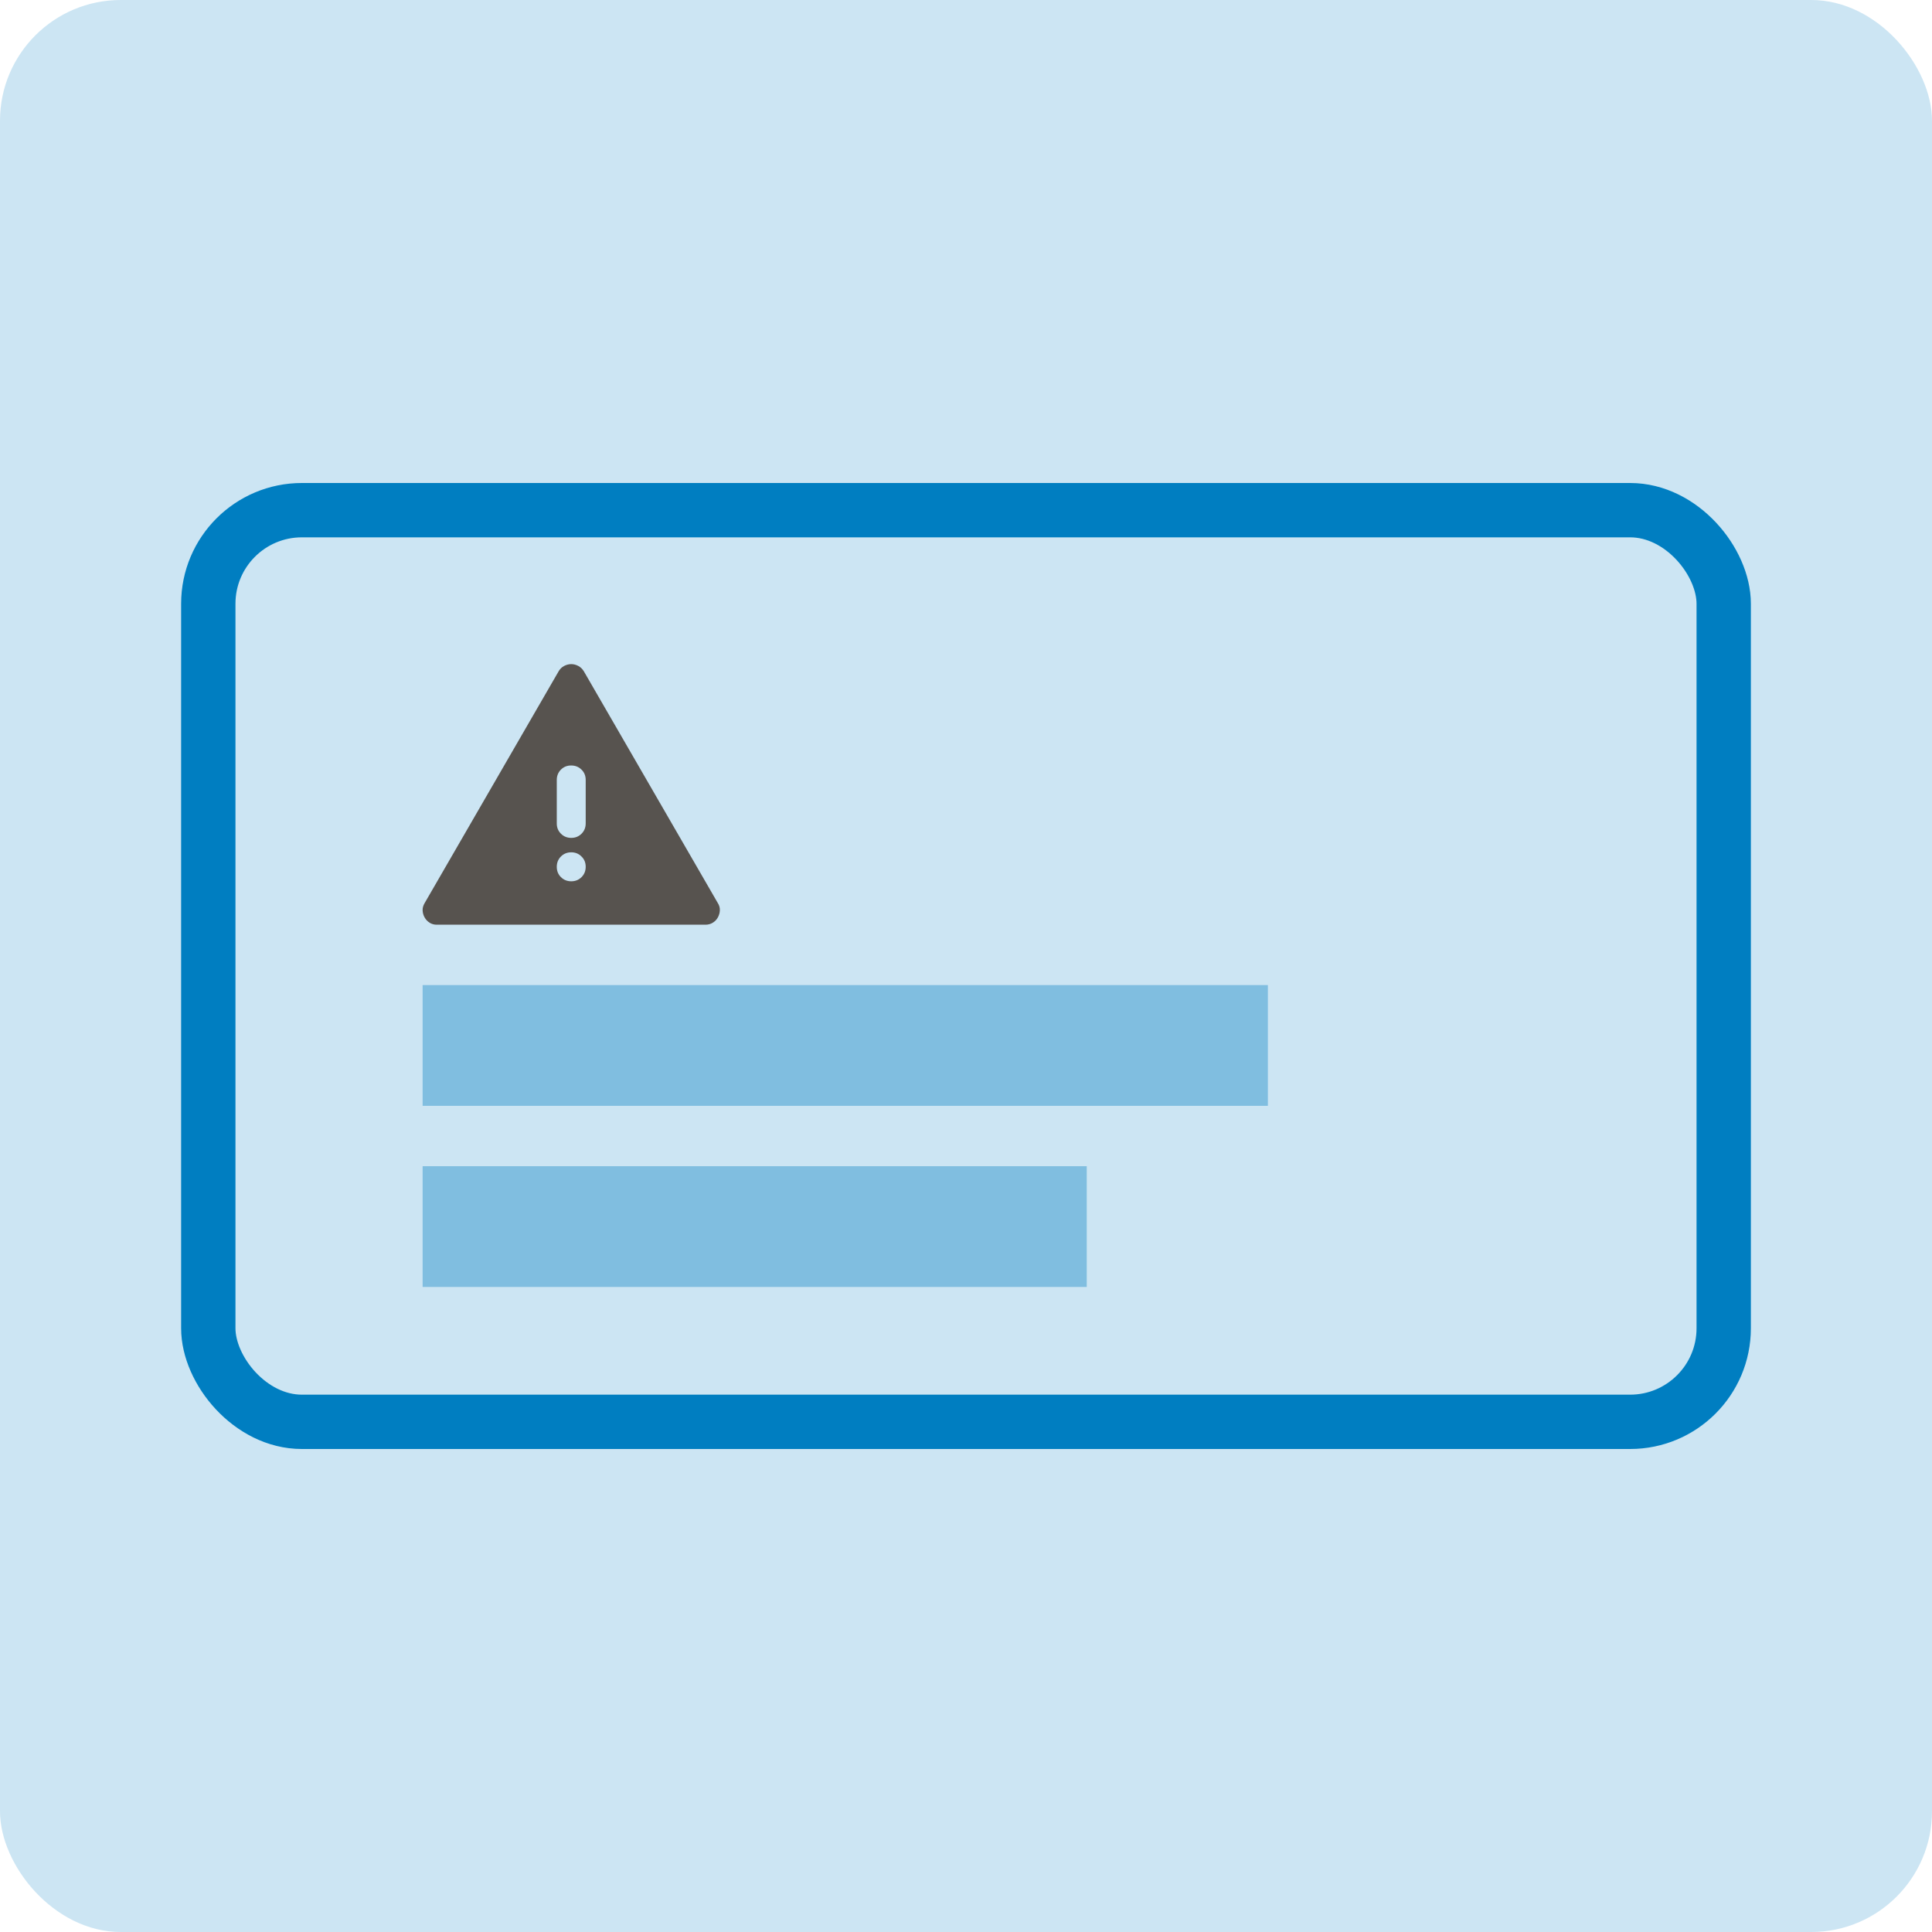 <svg width="32" height="32" viewBox="0 0 32 32" fill="none" xmlns="http://www.w3.org/2000/svg">
<rect width="32" height="32" rx="2" fill="#CCE5F3"/>
<rect x="3.45" y="8.45" width="25.1" height="15.1" rx="1.55" stroke="#007EC1" stroke-width="0.9"/>
<path d="M11.686 15.316C11.73 15.316 11.77 15.305 11.806 15.283C11.842 15.261 11.87 15.232 11.889 15.197C11.909 15.161 11.921 15.122 11.923 15.079C11.925 15.037 11.914 14.996 11.889 14.957L9.671 11.12C9.647 11.08 9.616 11.05 9.578 11.03C9.54 11.01 9.501 11 9.462 11C9.422 11 9.383 11.01 9.344 11.03C9.306 11.05 9.275 11.08 9.252 11.12L7.034 14.957C7.01 14.997 6.998 15.038 7 15.08C7.002 15.122 7.013 15.161 7.034 15.197C7.053 15.232 7.081 15.261 7.117 15.284C7.153 15.306 7.193 15.317 7.237 15.316H11.686ZM9.462 14.597C9.394 14.597 9.337 14.574 9.291 14.528C9.244 14.482 9.222 14.425 9.222 14.357C9.222 14.289 9.245 14.232 9.291 14.186C9.337 14.14 9.394 14.117 9.462 14.117C9.529 14.117 9.586 14.14 9.632 14.187C9.679 14.232 9.701 14.29 9.701 14.357C9.701 14.425 9.678 14.482 9.632 14.528C9.586 14.574 9.529 14.597 9.462 14.597ZM9.462 13.878C9.394 13.878 9.337 13.855 9.291 13.809C9.244 13.762 9.222 13.706 9.222 13.638V12.918C9.222 12.851 9.245 12.793 9.291 12.747C9.337 12.701 9.394 12.678 9.462 12.679C9.529 12.679 9.586 12.702 9.632 12.748C9.679 12.794 9.701 12.851 9.701 12.918V13.638C9.701 13.706 9.678 13.763 9.632 13.809C9.586 13.855 9.529 13.878 9.462 13.878Z" fill="#57534F"/>
<rect x="7" y="16.316" width="14" height="2" fill="#80BEE0"/>
<rect x="7" y="19.316" width="11" height="2" fill="#80BEE0"/>
</svg>
